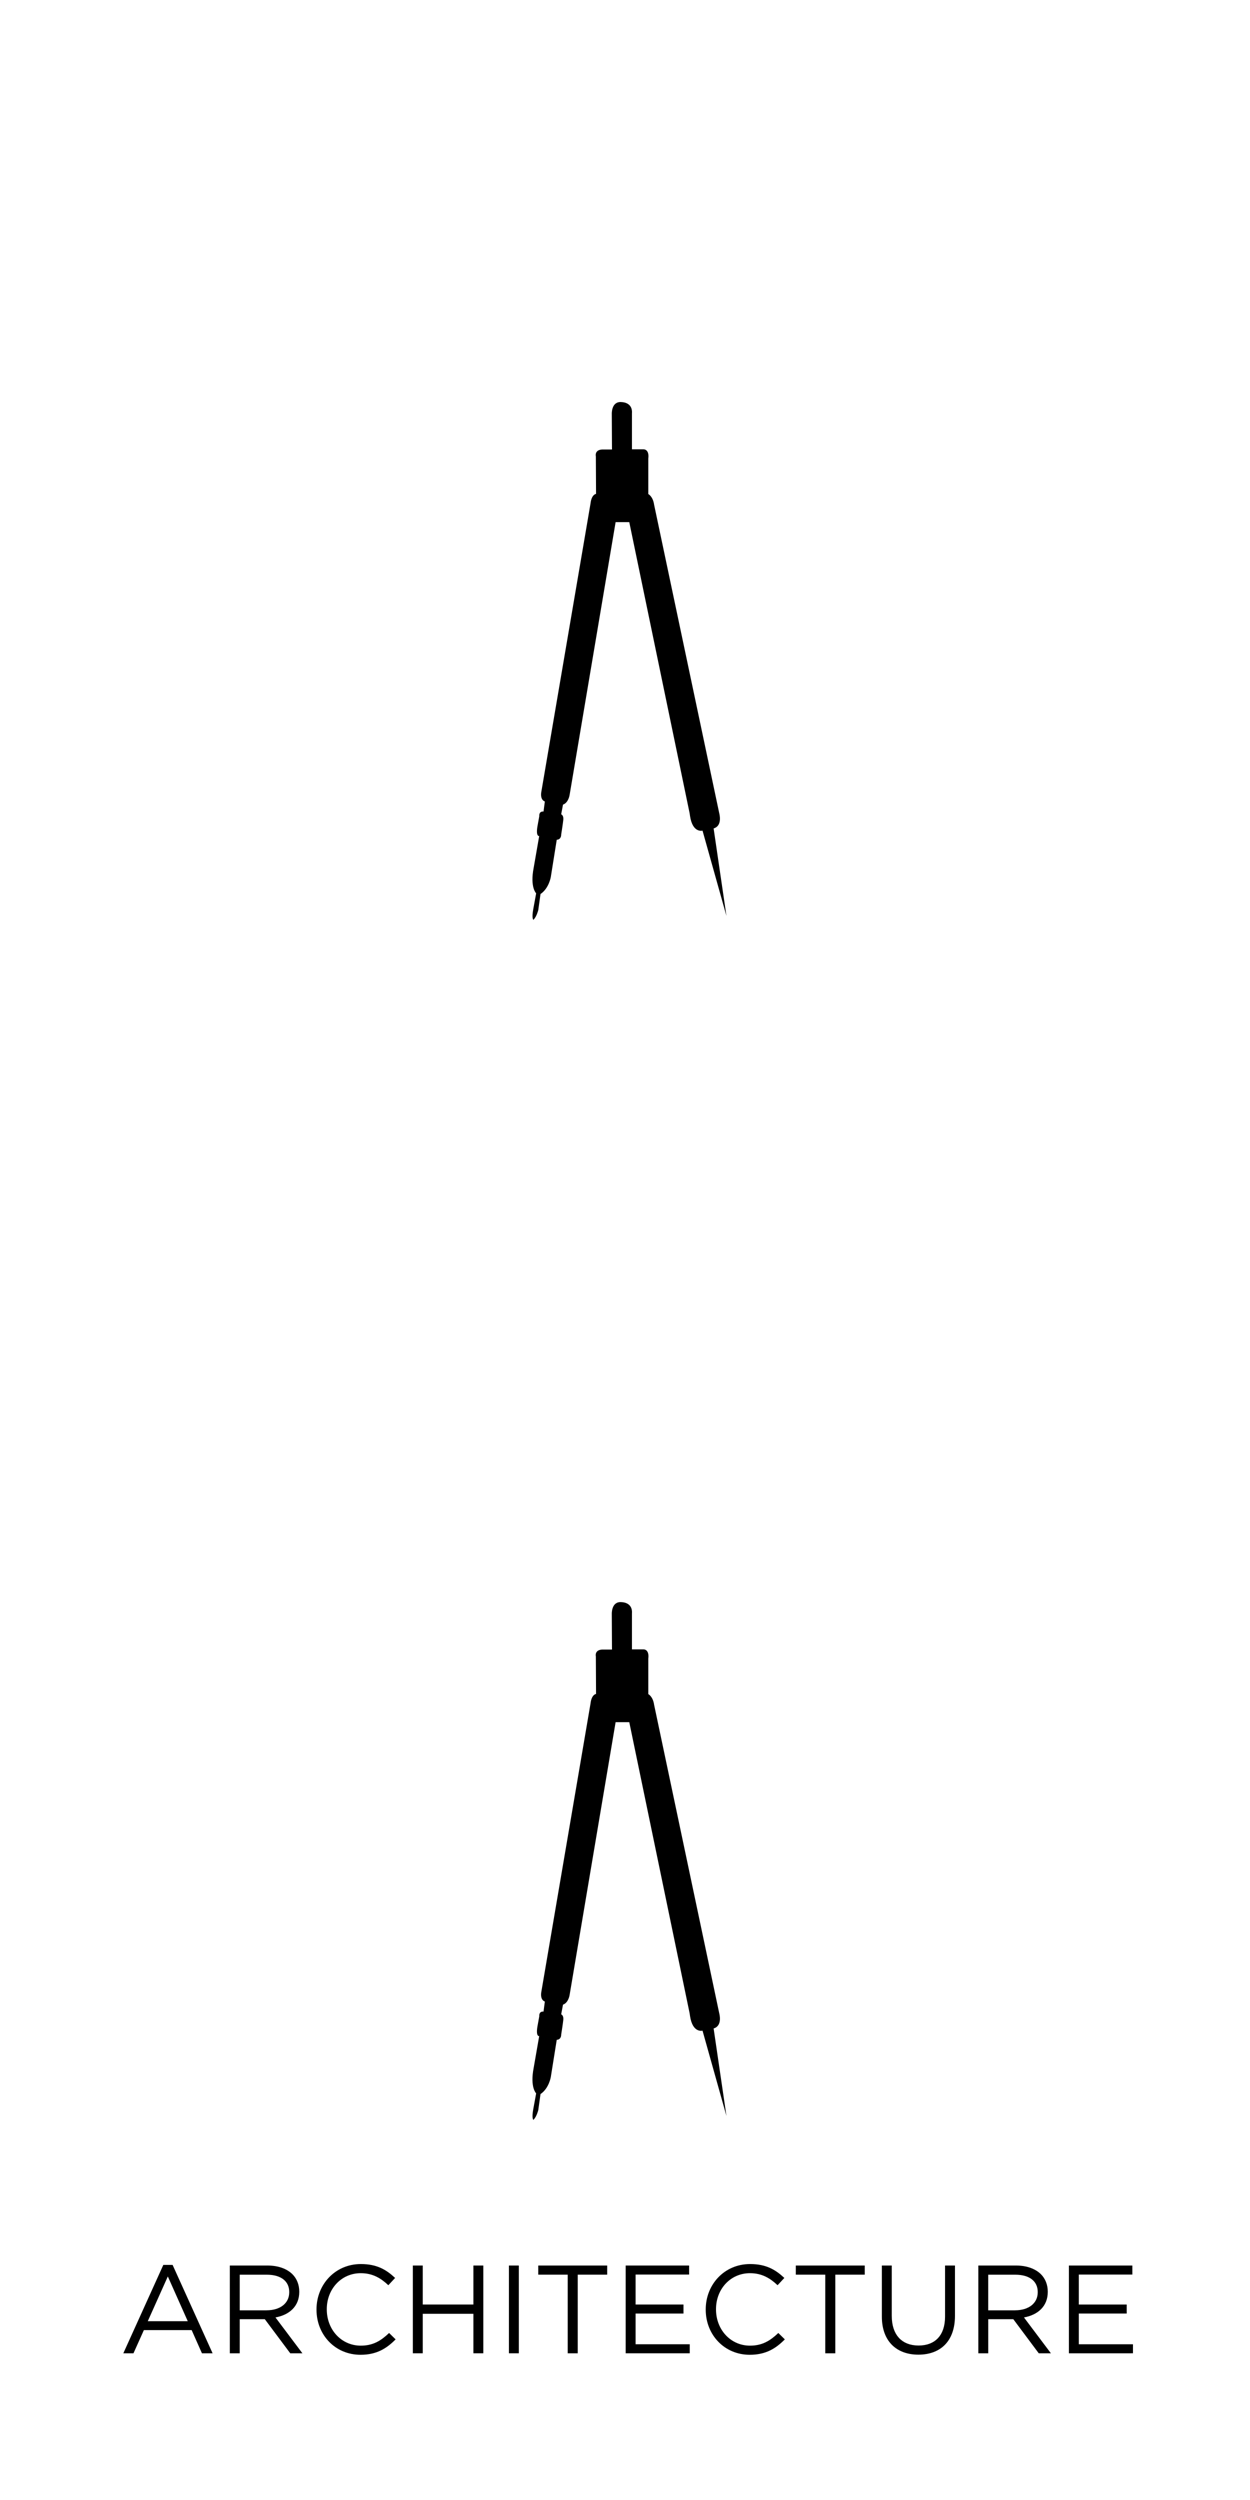 <?xml version="1.0" encoding="utf-8"?>
<!-- Generator: Adobe Illustrator 16.0.4, SVG Export Plug-In . SVG Version: 6.00 Build 0)  -->
<!DOCTYPE svg PUBLIC "-//W3C//DTD SVG 1.1//EN" "http://www.w3.org/Graphics/SVG/1.1/DTD/svg11.dtd">
<svg version="1.1" id="Layer_1" xmlns="http://www.w3.org/2000/svg" xmlns:xlink="http://www.w3.org/1999/xlink" x="0px" y="0px"
	 width="70.75px" height="141.499px" viewBox="0 0 70.75 141.499" enable-background="new 0 0 70.75 141.499" xml:space="preserve">
<path display="none" d="M83.271-22.011"/>
<path d="M40.391,46.889l0.726,4.953l-1.354-4.828c0,0-0.56,0.16-0.708-0.833c-0.148-0.993,0-0.045,0-0.045l-3.438-16.583h-0.773
	l-2.602,15.43c0,0-0.057,0.445-0.376,0.559l-0.103,0.548c0,0,0.148,0.05,0.12,0.313s-0.12,0.833-0.12,0.833s0.017,0.279-0.251,0.296
	l-0.337,2.111c0,0-0.105,0.639-0.582,0.959l-0.126,0.907c0,0-0.097,0.395-0.28,0.554c0,0-0.103-0.075,0-0.629l0.16-0.873
	c0,0-0.354-0.332-0.142-1.438l0.314-1.803c0,0-0.194,0.045-0.103-0.525l0.108-0.599c0,0-0.04-0.285,0.24-0.263l0.075-0.57
	c0,0-0.263-0.058-0.206-0.508l2.796-16.388c0,0,0.035-0.445,0.308-0.514l-0.011-2.123c0,0-0.103-0.411,0.445-0.388l0.468,0
	l-0.011-2.008c0,0-0.035-0.744,0.57-0.674c0,0,0.628,0.001,0.571,0.651v2.02h0.662c0,0,0.331-0.011,0.263,0.525v2.008
	c0,0,0.262,0.126,0.33,0.605l3.686,17.46C40.709,46.034,40.914,46.741,40.391,46.889z"/>
<path d="M40.391,114.81l0.726,4.953l-1.354-4.828c0,0-0.56,0.16-0.708-0.832c-0.148-0.993,0-0.045,0-0.045l-3.438-16.583h-0.773
	l-2.602,15.43c0,0-0.057,0.445-0.376,0.559l-0.103,0.548c0,0,0.148,0.05,0.12,0.313s-0.12,0.834-0.12,0.834s0.017,0.279-0.251,0.296
	l-0.337,2.11c0,0-0.105,0.64-0.582,0.959l-0.126,0.907c0,0-0.097,0.396-0.28,0.554c0,0-0.103-0.074,0-0.629l0.16-0.872
	c0,0-0.354-0.331-0.142-1.438l0.314-1.803c0,0-0.194,0.046-0.103-0.525l0.108-0.598c0,0-0.04-0.285,0.24-0.264l0.075-0.57
	c0,0-0.263-0.057-0.206-0.508l2.796-16.388c0,0,0.035-0.445,0.308-0.514l-0.011-2.123c0,0-0.103-0.411,0.445-0.388l0.468,0
	l-0.011-2.008c0,0-0.035-0.744,0.57-0.674c0,0,0.628,0.001,0.571,0.651v2.02h0.662c0,0,0.331-0.011,0.263,0.525v2.008
	c0,0,0.262,0.126,0.33,0.605l3.686,17.46C40.709,113.954,40.914,114.661,40.391,114.81z"/>
<g>
	<path d="M9.244,128.194h0.525l2.264,5.002h-0.603l-0.582-1.312H8.144l-0.589,1.312H6.98L9.244,128.194z M10.627,131.38
		l-1.128-2.533l-1.135,2.533H10.627z"/>
	<path d="M13.008,128.229h2.136c0.61,0,1.1,0.185,1.412,0.497c0.241,0.241,0.383,0.589,0.383,0.979v0.015
		c0,0.823-0.568,1.306-1.348,1.447l1.525,2.029h-0.688l-1.44-1.93h-1.419v1.93h-0.561V128.229z M15.094,130.763
		c0.745,0,1.277-0.383,1.277-1.021v-0.015c0-0.61-0.468-0.979-1.27-0.979h-1.532v2.016H15.094z"/>
	<path d="M17.914,130.728v-0.015c0-1.405,1.05-2.568,2.512-2.568c0.901,0,1.44,0.319,1.937,0.787l-0.383,0.412
		c-0.419-0.397-0.887-0.682-1.561-0.682c-1.1,0-1.923,0.895-1.923,2.037v0.014c0,1.149,0.83,2.051,1.923,2.051
		c0.681,0,1.128-0.263,1.604-0.717l0.369,0.362c-0.518,0.524-1.085,0.872-1.986,0.872C18.971,133.281,17.914,132.153,17.914,130.728
		z"/>
	<path d="M23.367,128.229h0.561v2.207h2.866v-2.207h0.561v4.967h-0.561v-2.235h-2.866v2.235h-0.561V128.229z"/>
	<path d="M28.805,128.229h0.561v4.967h-0.561V128.229z"/>
	<path d="M32.132,128.747h-1.667v-0.518h3.902v0.518h-1.667v4.449h-0.567V128.747z"/>
	<path d="M35.414,128.229h3.59v0.511h-3.029v1.696h2.71v0.511h-2.71v1.738h3.065v0.511h-3.626V128.229z"/>
	<path d="M39.944,130.728v-0.015c0-1.405,1.05-2.568,2.512-2.568c0.901,0,1.44,0.319,1.938,0.787l-0.384,0.412
		c-0.418-0.397-0.887-0.682-1.561-0.682c-1.1,0-1.923,0.895-1.923,2.037v0.014c0,1.149,0.83,2.051,1.923,2.051
		c0.681,0,1.128-0.263,1.604-0.717l0.369,0.362c-0.519,0.524-1.086,0.872-1.987,0.872C41.002,133.281,39.944,132.153,39.944,130.728
		z"/>
	<path d="M46.71,128.747h-1.667v-0.518h3.902v0.518h-1.667v4.449H46.71V128.747z"/>
	<path d="M49.913,131.117v-2.888h0.561v2.853c0,1.071,0.568,1.675,1.519,1.675c0.915,0,1.497-0.554,1.497-1.64v-2.888h0.561v2.846
		c0,1.447-0.83,2.199-2.071,2.199C50.751,133.274,49.913,132.522,49.913,131.117z"/>
	<path d="M55.373,128.229h2.136c0.61,0,1.1,0.185,1.412,0.497c0.241,0.241,0.383,0.589,0.383,0.979v0.015
		c0,0.823-0.567,1.306-1.348,1.447l1.525,2.029h-0.688l-1.44-1.93h-1.419v1.93h-0.561V128.229z M57.459,130.763
		c0.745,0,1.277-0.383,1.277-1.021v-0.015c0-0.61-0.468-0.979-1.27-0.979h-1.533v2.016H57.459z"/>
	<path d="M60.5,128.229h3.591v0.511h-3.03v1.696h2.711v0.511h-2.711v1.738h3.065v0.511H60.5V128.229z"/>
</g>
</svg>

